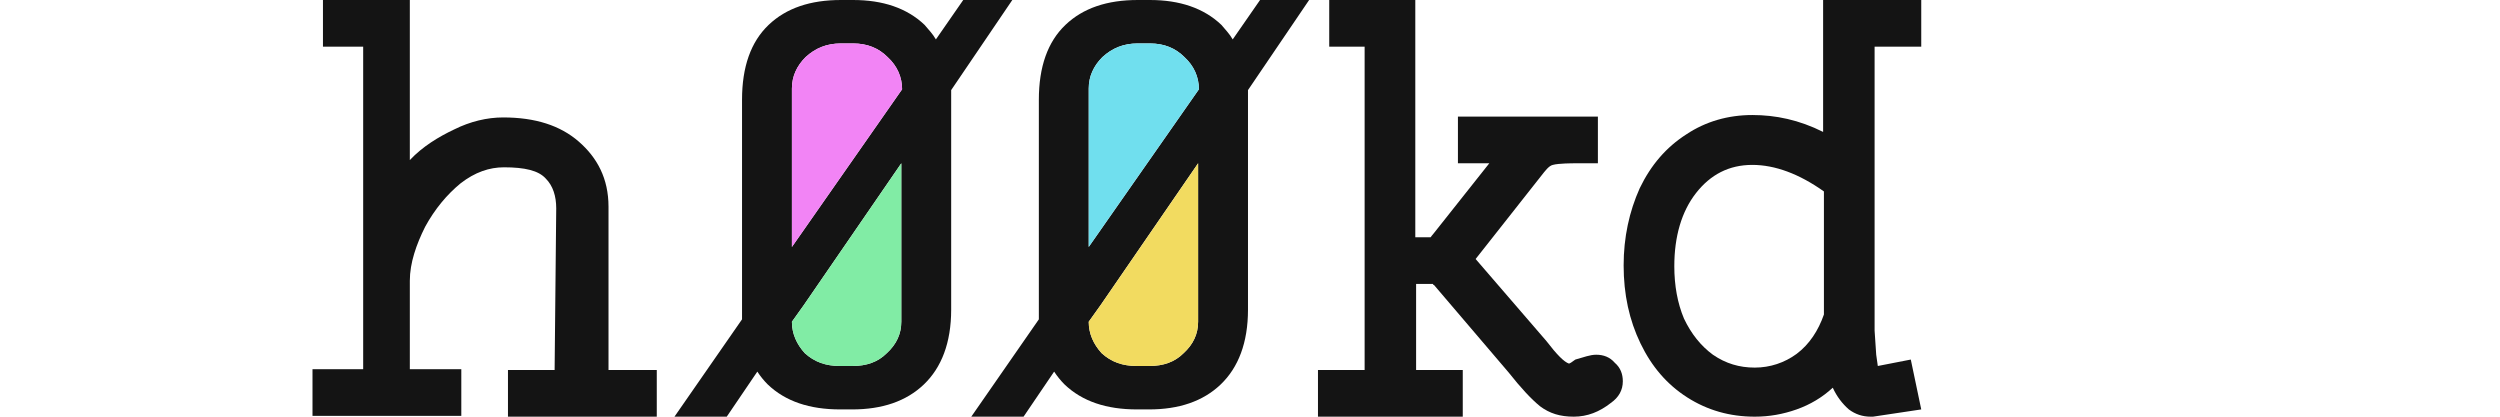<svg width="1920" height="320" viewBox="0 0 1920 320" fill="none" xmlns="http://www.w3.org/2000/svg">
<path d="M467.954 284.17C471.042 284.17 471.042 284.17 477.22 284.17H504.402V320H390.116V284.17H415.444C421.004 284.17 421.622 284.17 425.946 284.17L427.181 160C427.181 150.734 424.71 142.703 419.151 137.143C413.591 130.965 403.089 128.494 387.027 128.494C375.907 128.494 364.788 132.201 353.668 140.849C343.166 149.498 333.9 160.618 326.486 174.208C319.691 187.799 314.749 202.008 314.749 215.598V283.552C320.927 283.552 321.544 283.552 327.722 283.552H354.286V319.382H240V283.552H267.181C272.741 283.552 273.359 283.552 278.919 283.552V35.83H248.031V0H273.977H314.749V122.934C324.633 112.432 336.988 105.019 348.726 99.46C361.081 93.282 374.054 90.193 386.409 90.193C411.12 90.193 430.27 96.371 444.479 108.726C458.687 121.081 467.336 137.143 467.336 158.764V284.17H467.954Z" fill="#141414"/>
<path d="M1005.41 0H967.722L946.718 30.27C944.247 25.946 941.158 22.857 938.07 19.151C924.479 6.178 905.946 0 883.089 0H873.822C850.348 0 831.815 6.178 818.224 19.151C804.633 32.124 797.838 51.274 797.838 76.602V238.456C797.838 240.927 797.838 242.78 797.838 245.251L745.946 320H786.1L809.575 285.405C812.046 289.112 814.517 292.201 817.606 295.29C831.197 308.263 849.73 314.44 873.205 314.44H882.471C905.328 314.44 923.861 308.263 937.452 295.29C951.043 282.317 958.456 263.166 958.456 237.838V76.602C958.456 74.131 958.456 71.66 958.456 69.189L1005.41 0ZM920.154 247.104C920.154 256.371 916.448 264.402 909.035 271.197C902.239 277.992 893.591 281.081 882.471 281.081H873.205C862.085 281.081 853.436 277.992 846.023 271.197C839.846 264.402 836.139 256.371 836.139 247.104L845.405 234.131L920.154 125.405V247.104ZM836.139 189.653V67.954C836.139 58.687 839.846 50.656 846.641 43.861C854.054 37.066 862.703 33.359 873.822 33.359H883.089C894.209 33.359 902.857 37.066 909.653 43.861C917.066 50.656 920.772 59.305 920.772 68.571L836.139 189.653Z" fill="#141414"/>
<path d="M909.035 271.197C916.448 264.401 920.155 256.37 920.155 247.104V125.405L845.406 234.131L836.139 247.104C836.139 256.37 839.846 264.401 846.023 271.197C853.436 277.992 862.085 281.081 873.205 281.081H882.471C893.591 281.081 902.24 277.992 909.035 271.197Z" fill="#F2DB60"/>
<path d="M777.452 0H739.768L718.765 30.27C716.293 25.946 713.205 22.857 710.116 19.151C696.525 6.178 677.992 0 655.135 0H645.869C622.394 0 603.861 6.178 590.27 19.151C576.68 32.124 569.884 51.274 569.884 76.602V238.456C569.884 240.927 569.884 242.78 569.884 245.251L517.992 320H558.147L581.622 285.405C584.093 289.112 586.564 292.201 589.653 295.29C603.243 308.263 621.776 314.44 645.251 314.44H654.517C677.375 314.44 695.907 308.263 709.498 295.29C723.089 282.317 730.502 263.166 730.502 237.838V76.602C730.502 74.131 730.502 71.66 730.502 69.189L777.452 0ZM692.201 247.104C692.201 256.371 688.494 264.402 681.081 271.197C674.286 277.992 665.637 281.081 654.517 281.081H645.251C634.131 281.081 625.483 277.992 618.07 271.197C611.892 264.402 608.185 256.371 608.185 247.104L617.452 234.131L692.201 125.405V247.104ZM608.185 189.653V67.954C608.185 58.687 611.892 50.656 618.687 43.861C626.1 37.066 634.749 33.359 645.869 33.359H655.135C666.255 33.359 674.904 37.066 681.699 43.861C689.112 50.656 692.819 59.305 692.819 68.571L608.185 189.653Z" fill="#141414"/>
<path d="M681.081 271.197C688.494 264.401 692.201 256.37 692.201 247.104V125.405L617.452 234.131L608.185 247.104C608.185 256.37 611.892 264.401 618.07 271.197C625.483 277.992 634.131 281.081 645.251 281.081H654.518C665.637 281.081 674.286 277.992 681.081 271.197Z" fill="#81ECA5"/>
<path d="M1475.52 314.44L1438.46 320H1436.6C1430.42 320 1424.87 318.147 1419.92 314.44C1414.98 310.116 1410.66 304.556 1407.57 297.761C1399.54 305.174 1390.27 310.734 1379.77 314.44C1369.27 318.147 1358.76 320 1347.65 320C1328.49 320 1311.2 315.058 1295.75 305.174C1280.31 295.29 1268.57 281.699 1259.92 263.784C1251.27 245.869 1246.95 226.1 1246.95 203.861C1246.95 182.239 1251.27 162.471 1259.31 144.556C1267.95 126.641 1279.69 113.05 1295.14 103.166C1309.96 93.282 1327.26 88.34 1345.79 88.34C1363.71 88.34 1381.62 92.046 1400.15 101.313V35.83V0H1475.52V35.83H1439.69V253.9L1440.93 272.432C1442.16 281.081 1442.16 281.081 1442.16 281.081L1467.49 276.139L1475.52 314.44ZM1347.65 282.317C1359.38 282.317 1370.5 278.61 1379.77 271.815C1389.65 264.402 1396.45 253.9 1400.77 241.544V147.027C1381.62 133.436 1363.09 126.641 1345.79 126.641C1327.88 126.641 1313.67 134.054 1302.55 148.263C1291.43 162.471 1285.87 181.622 1285.87 204.479C1285.87 219.305 1288.34 232.896 1293.28 244.633C1298.84 256.371 1306.26 265.637 1315.52 272.432C1325.41 279.228 1335.91 282.317 1347.65 282.317Z" fill="#141414"/>
<path d="M1225.95 272.432C1231.51 272.432 1236.45 274.286 1240.15 278.61C1244.48 282.317 1246.33 287.259 1246.33 292.819C1246.33 299.614 1243.24 305.174 1237.07 309.498C1228.42 316.293 1219.15 320 1208.65 320C1198.15 320 1190.12 317.529 1182.7 311.969C1175.91 306.409 1167.88 297.761 1158.61 286.023L1101.16 218.687C1101.16 218.687 1101.16 218.687 1100.54 218.687V218.069H1087.57V284.17C1093.75 284.17 1093.75 284.17 1099.31 284.17H1123.4V320H1012.2V284.17H1037.53C1043.09 284.17 1044.94 284.17 1048.03 284.17V35.83H1020.85V0H1045.56H1086.95V182.239H1098.69C1098.69 182.239 1100.54 179.768 1101.16 179.151L1143.78 125.405H1119.69V89.575H1227.18V125.405H1209.27C1208.03 125.405 1196.91 125.405 1192.59 126.641C1189.5 127.259 1186.41 131.583 1183.94 134.672L1133.28 198.919L1187.64 261.931C1195.68 272.432 1201.24 277.992 1204.94 279.228C1205.56 279.228 1207.41 277.992 1209.88 276.139C1216.68 274.286 1221 272.432 1225.95 272.432Z" fill="#141414"/>
<path d="M836.139 67.953V189.652L920.772 68.571C920.772 59.305 917.065 50.656 909.652 43.861C902.857 37.065 894.208 33.359 883.089 33.359H873.822C862.702 33.359 854.054 37.065 846.641 43.861C839.845 50.656 836.139 58.687 836.139 67.953Z" fill="#70DFEE"/>
<path d="M608.186 67.953V189.652L692.819 68.571C692.819 59.305 689.112 50.656 681.699 43.861C674.904 37.065 666.255 33.359 655.136 33.359H645.869C634.75 33.359 626.101 37.065 618.688 43.861C611.892 50.656 608.186 58.687 608.186 67.953Z" fill="#F284F5"/>
</svg>
